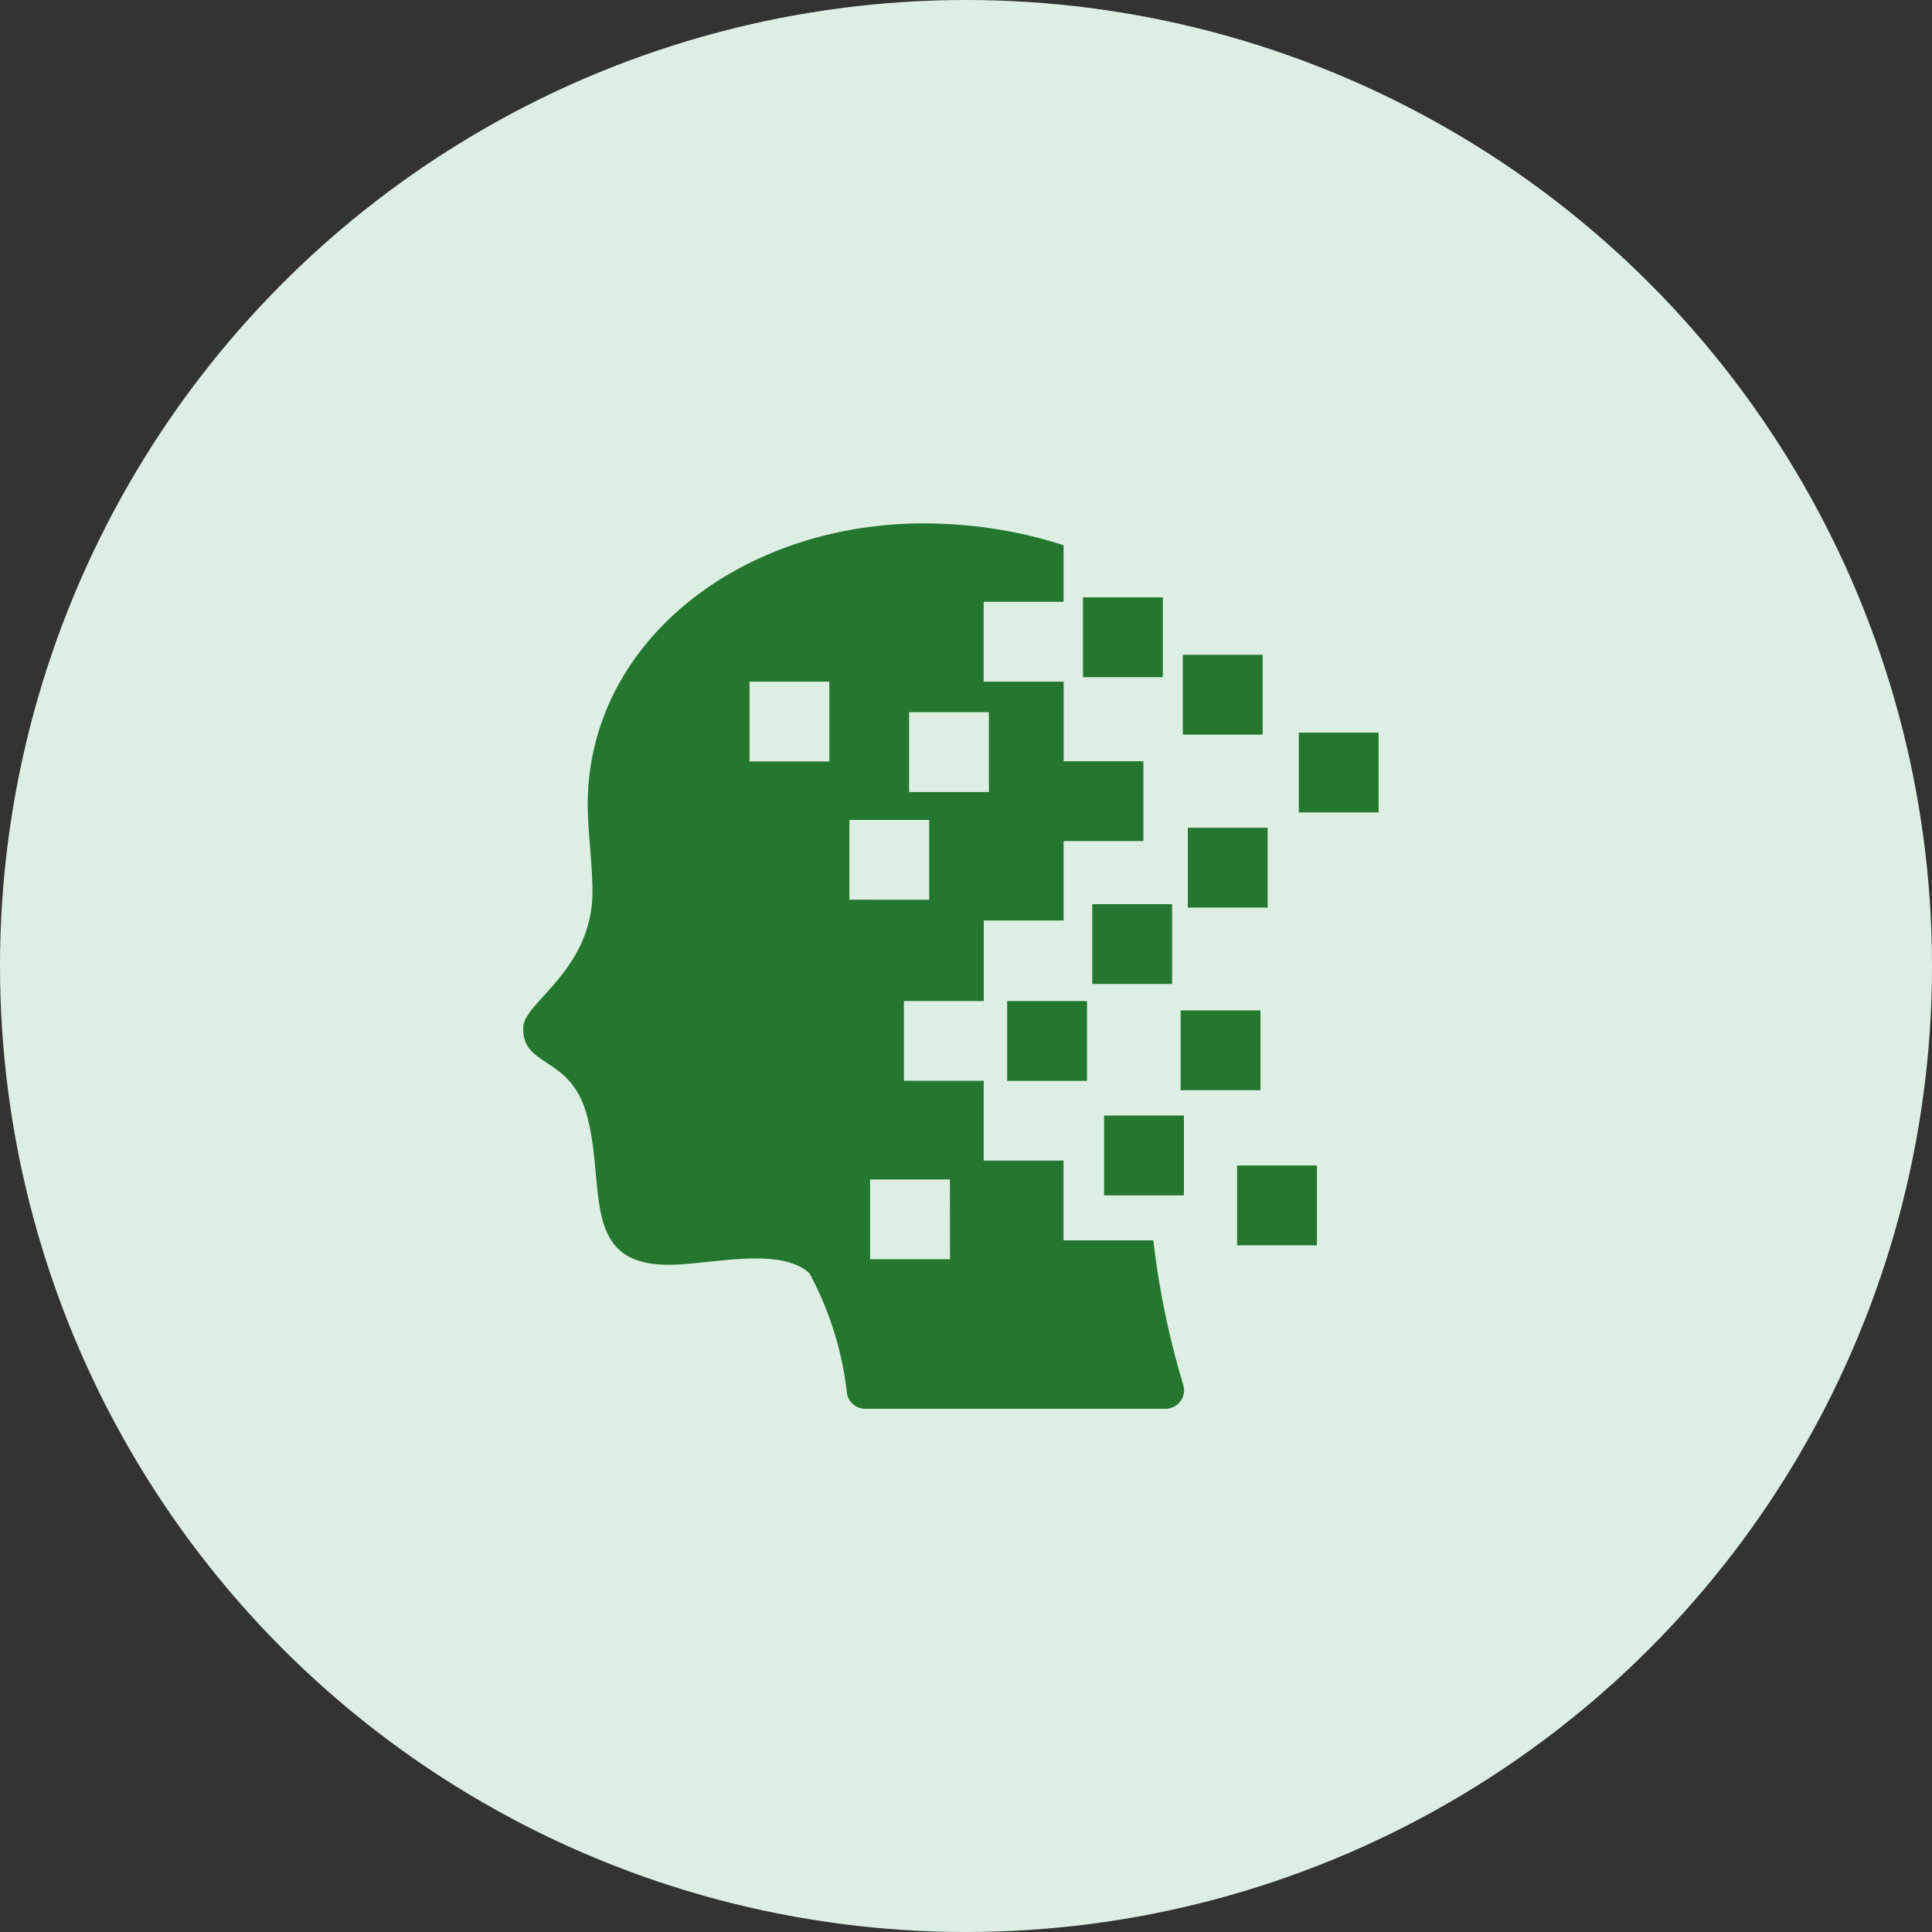 <svg xmlns="http://www.w3.org/2000/svg" width="48" height="48" viewBox="0 0 48 48">
  <rect x="0" y="0" width="48" height="48" fill="#333333" stroke="none"/>
  <g id="Group_782" data-name="Group 782" transform="translate(-368 -371)">
    <g id="Group_46" data-name="Group 46" transform="translate(339 218)">
      <g id="Group_235" data-name="Group 235" transform="translate(-16 -605)">
        <g id="Group_211" data-name="Group 211" transform="translate(0 656)">
          <g id="Group_206" data-name="Group 206">
            <circle id="Ellipse_1" data-name="Ellipse 1" cx="24" cy="24" r="24" transform="translate(45 102)" fill="#ddefe2"/>
          </g>
        </g>
      </g>
    </g>
    <g id="noun_Alzheimer_2686167" transform="translate(371.917 376.846)">
      <g id="Layer_5" data-name="Layer 5" transform="translate(9.083 7.154)">
        <rect id="Rectangle_1" data-name="Rectangle 1" width="0.003" height="0.007" transform="translate(13.427 3.929)" fill="#25772f"/>
        <rect id="Rectangle_2" data-name="Rectangle 2" width="1.983" height="1.983" transform="translate(16.388 3.268)" fill="#25772f"/>
        <rect id="Rectangle_3" data-name="Rectangle 3" width="1.983" height="1.983" transform="translate(19.268 5.202)" fill="#25772f"/>
        <rect id="Rectangle_4" data-name="Rectangle 4" width="1.983" height="1.983" transform="translate(17.736 15.956)" fill="#25772f"/>
        <rect id="Rectangle_5" data-name="Rectangle 5" width="1.983" height="1.983" transform="translate(16.333 12.103)" fill="#25772f"/>
        <rect id="Rectangle_6" data-name="Rectangle 6" width="1.983" height="1.983" transform="translate(14.431 14.715)" fill="#25772f"/>
        <rect id="Rectangle_7" data-name="Rectangle 7" width="1.983" height="1.983" transform="translate(13.907 1.841)" fill="#25772f"/>
        <rect id="Rectangle_8" data-name="Rectangle 8" width="1.983" height="1.983" transform="translate(16.511 7.565)" fill="#25772f"/>
        <rect id="Rectangle_9" data-name="Rectangle 9" width="1.983" height="1.983" transform="translate(14.137 9.464)" fill="#25772f"/>
        <path id="Path_29" data-name="Path 29" d="M73.2,70.482V68.5l-1.984,0v1.982Z" transform="translate(-59.193 -56.629)" fill="#25772f"/>
        <path id="Path_30" data-name="Path 30" d="M25.481,28.564a20.784,20.784,0,0,1-.744-3.594H22.506V22.989H20.523V21.006H18.541V19.024h1.983v-2h1.984V15.05h1.982V13.067l-1.98,0V11.09H20.522V9.106l1.985,0V7.7a11.1,11.1,0,0,0-2.927-.528c-4.862-.252-9.026,2.871-8.892,7.178.018.568.117,1.406.115,1.953,0,1.943-1.686,2.741-1.718,3.359-.053,1.015,1.14.7,1.56,2.135.534,1.823-.232,3.9,2.254,3.774.992-.04,2.6-.425,3.294.217a8.162,8.162,0,0,1,.933,2.987.458.458,0,0,0,.452.379H25.04a.458.458,0,0,0,.442-.586ZM16.688,13.073H14.705V11.09h1.983Zm1.981-1.225h1.983v1.983H18.669Zm-1.483,4.659V14.525h1.983v1.983Zm2.5,8.932H17.7V23.457h1.983Z" transform="translate(-9.083 -7.154)" fill="#25772f"/>
      </g>
    </g>
  </g>
</svg>
